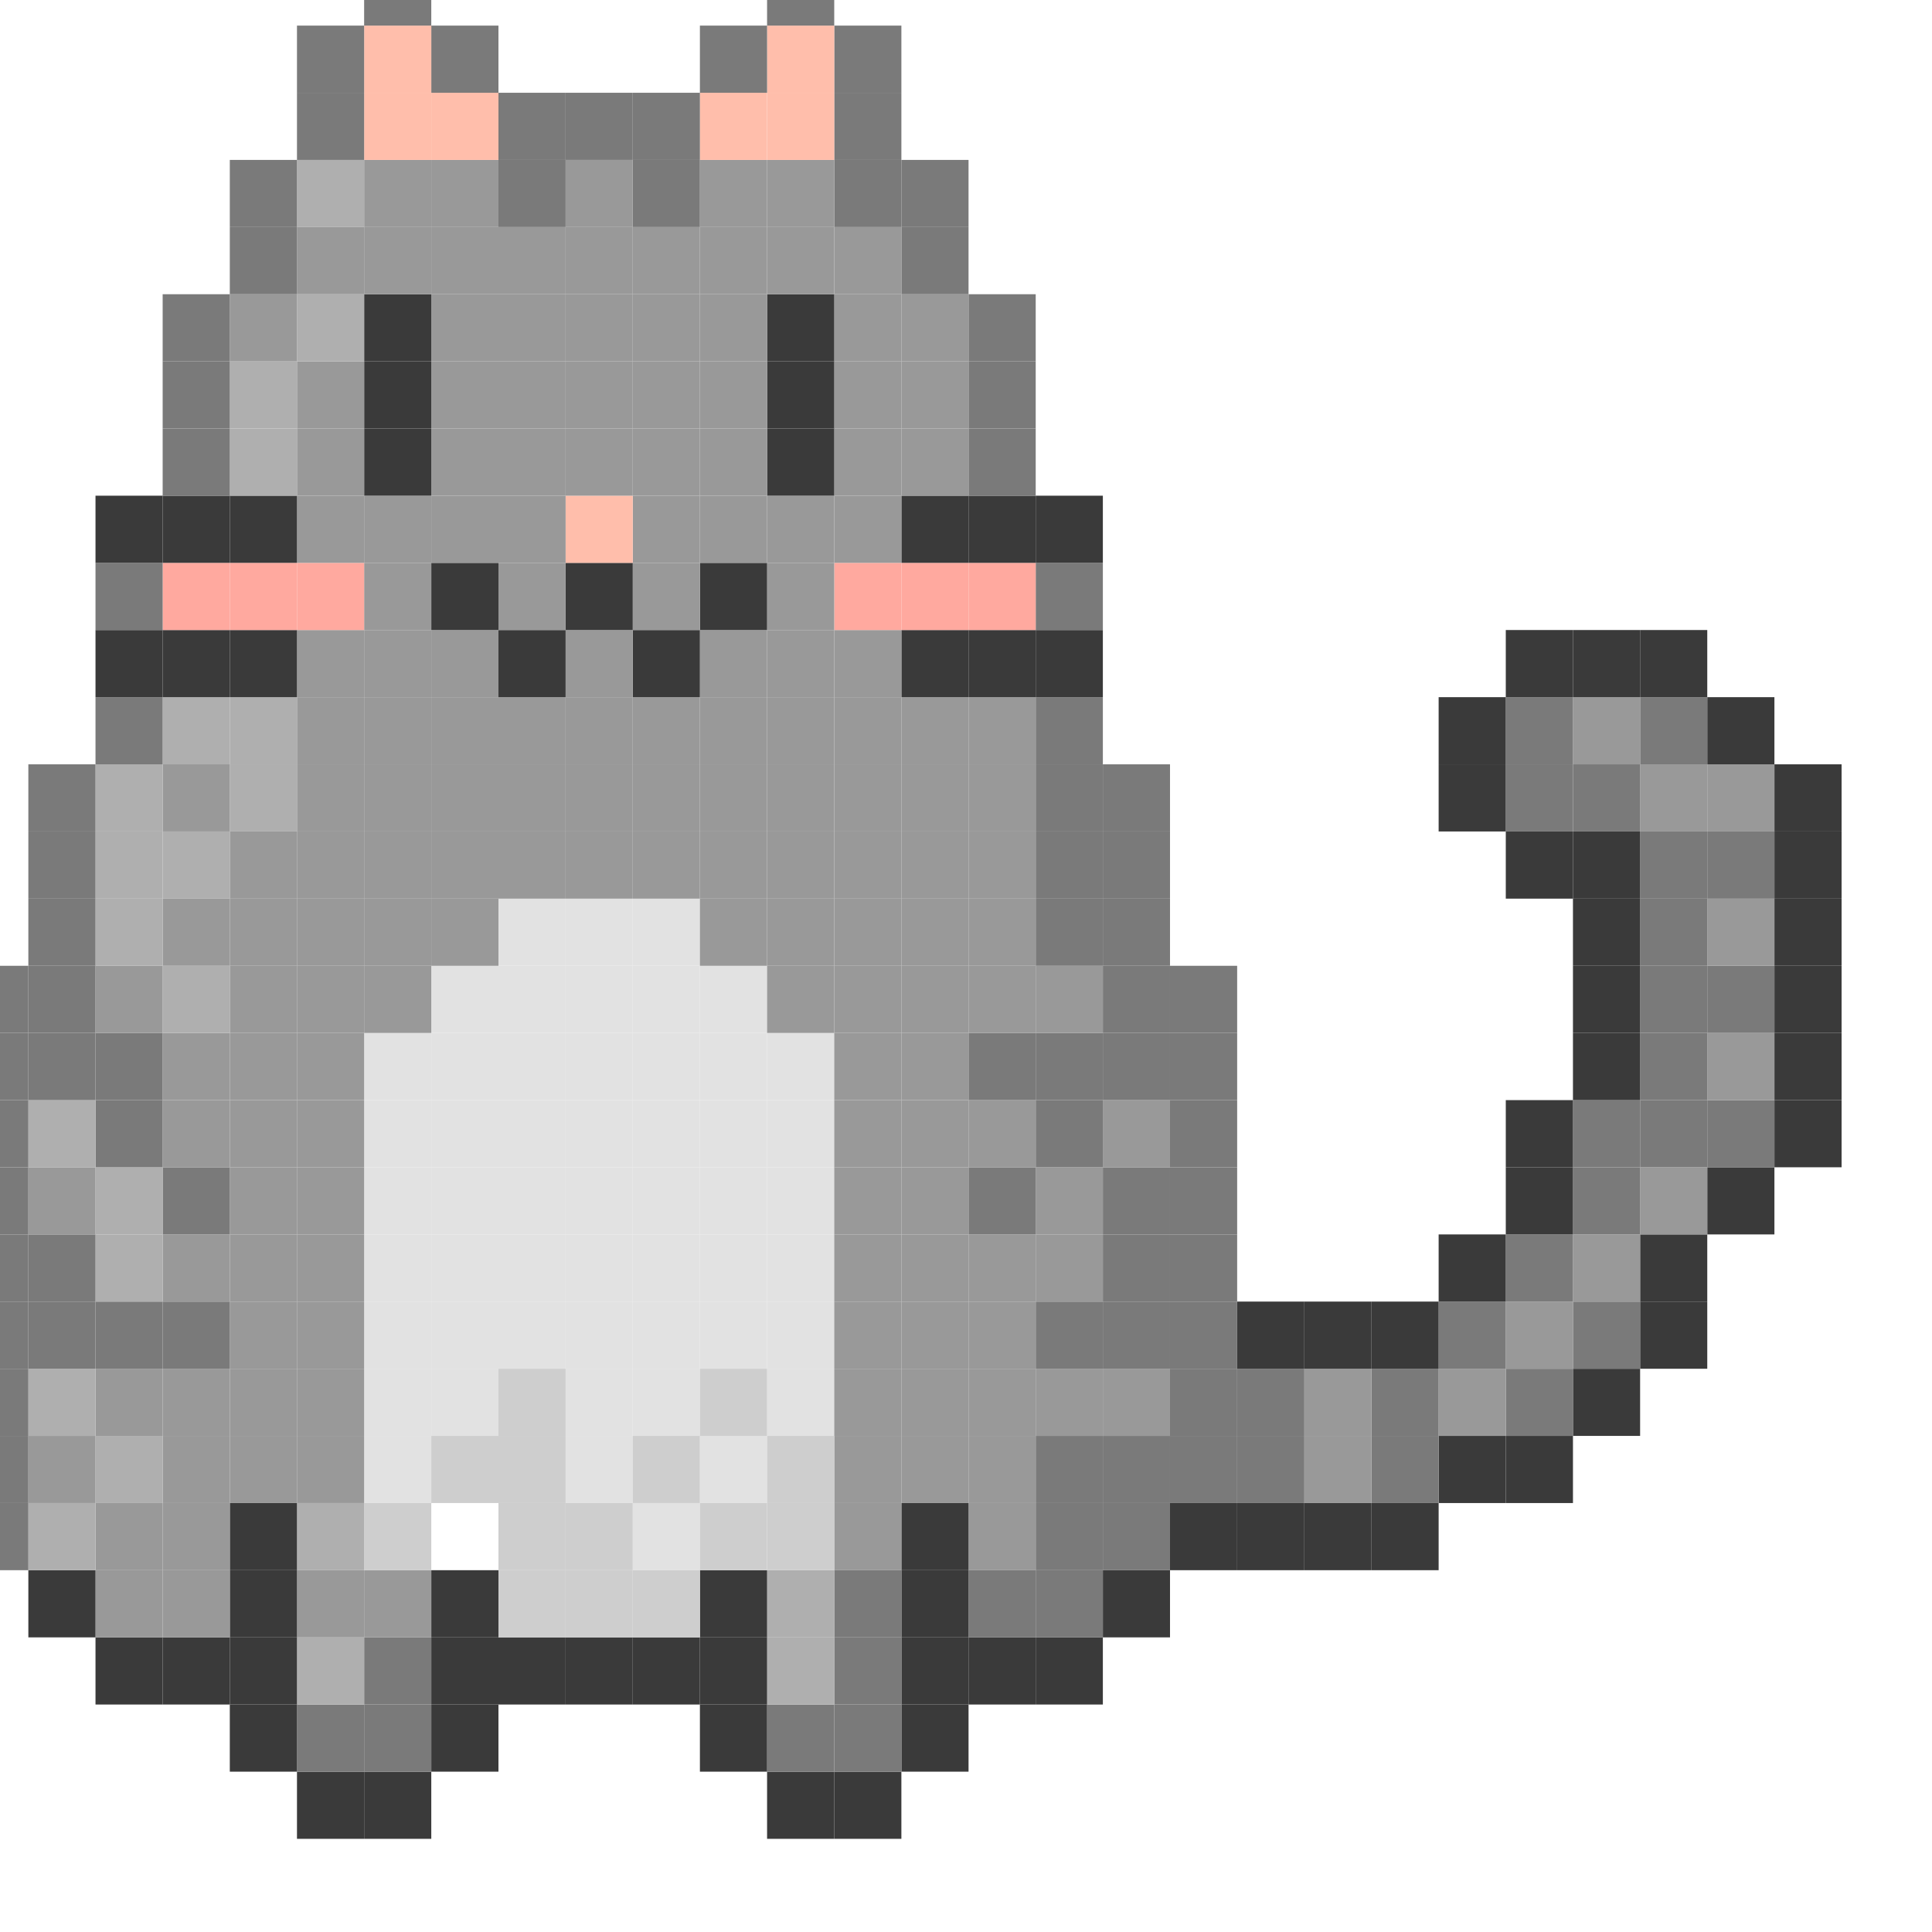 <?xml version="1.0" encoding="UTF-8" standalone="no"?>
<!-- Created with Inkscape (http://www.inkscape.org/) -->

<svg
   xmlns:dc="http://purl.org/dc/elements/1.1/"
   xmlns:cc="http://creativecommons.org/ns#"
   xmlns:rdf="http://www.w3.org/1999/02/22-rdf-syntax-ns#"
   xmlns:svg="http://www.w3.org/2000/svg"
   xmlns="http://www.w3.org/2000/svg"
   xmlns:sodipodi="http://sodipodi.sourceforge.net/DTD/sodipodi-0.dtd"
   xmlns:inkscape="http://www.inkscape.org/namespaces/inkscape"
   width="18"
   height="18"
   viewBox="0 0 4.762 4.763"
   version="1.1"
   id="svg19282"
   inkscape:version="0.92.1 r15371"
   sodipodi:docname="cat-rest.svg">
  <defs
     id="defs19276" />
  <sodipodi:namedview
     id="base"
     pagecolor="#ffffff"
     bordercolor="#666666"
     borderopacity="1.0"
     inkscape:pageopacity="0.0"
     inkscape:pageshadow="2"
     inkscape:zoom="15.839192"
     inkscape:cx="1.8644593"
     inkscape:cy="19.252129"
     inkscape:document-units="mm"
     inkscape:current-layer="layer1"
     showgrid="false"
     units="px"
     inkscape:window-width="1280"
     inkscape:window-height="1001"
     inkscape:window-x="-8"
     inkscape:window-y="-8"
     inkscape:window-maximized="1" />
  <g
     inkscape:label="Layer 1"
     inkscape:groupmode="layer"
     id="layer1"
     transform="translate(0,-292.237)">
    <g
       style="overflow:visible"
       transform="matrix(0.005,0,0,0.005,-3.628,288.368)"
       id="g941">
      <rect
         style="fill:#e2e2e2"
         x="1103.72"
         y="1283.11"
         width="33.11"
         height="33.12"
         id="rect5" />
      <rect
         style="fill:#e2e2e2"
         x="1103.72"
         y="1316.23"
         width="33.11"
         height="33.11"
         id="rect7-7" />
      <rect
         style="fill:#e2e2e2"
         x="1070.6"
         y="1283.11"
         width="33.12"
         height="33.12"
         id="rect9" />
      <rect
         style="fill:#e2e2e2"
         x="1070.6"
         y="1250"
         width="33.12"
         height="33.11"
         id="rect11-3" />
      <rect
         style="fill:#e2e2e2"
         x="938.15"
         y="1316.23"
         width="33.12"
         height="33.11"
         id="rect13-2" />
      <rect
         style="fill:#e2e2e2"
         x="938.15"
         y="1283.11"
         width="33.12"
         height="33.12"
         id="rect15-6" />
      <rect
         style="fill:#e2e2e2"
         x="938.15"
         y="1250"
         width="33.12"
         height="33.11"
         id="rect17-5" />
      <rect
         style="fill:#e2e2e2"
         x="1037.49"
         y="1250"
         width="33.11"
         height="33.11"
         id="rect19-5" />
      <rect
         style="fill:#e2e2e2"
         x="1037.49"
         y="1216.89"
         width="33.11"
         height="33.11"
         id="rect21-0" />
      <rect
         style="fill:#e2e2e2"
         x="1037.49"
         y="1283.11"
         width="33.11"
         height="33.12"
         id="rect23-0" />
      <rect
         style="fill:#e2e2e2"
         x="1004.38"
         y="1250"
         width="33.11"
         height="33.11"
         id="rect25-5" />
      <rect
         style="fill:#e2e2e2"
         x="1004.38"
         y="1216.89"
         width="33.11"
         height="33.11"
         id="rect27-6" />
      <rect
         style="fill:#e2e2e2"
         x="971.27"
         y="1216.89"
         width="33.11"
         height="33.11"
         id="rect29-3" />
      <rect
         style="fill:#e2e2e2"
         x="971.27"
         y="1250"
         width="33.11"
         height="33.11"
         id="rect31-2" />
      <rect
         style="fill:#e2e2e2"
         x="905.04"
         y="1481.79"
         width="33.11"
         height="33.11"
         id="rect33-2" />
      <rect
         style="fill:#e2e2e2"
         x="938.15"
         y="1349.34"
         width="33.12"
         height="33.11"
         id="rect35-7" />
      <rect
         style="fill:#e2e2e2"
         x="905.04"
         y="1382.45"
         width="33.11"
         height="33.11"
         id="rect37-7" />
      <rect
         style="fill:#e2e2e2"
         x="905.04"
         y="1349.34"
         width="33.11"
         height="33.11"
         id="rect39-2" />
      <rect
         style="fill:#e2e2e2"
         x="905.04"
         y="1316.23"
         width="33.11"
         height="33.11"
         id="rect41-4" />
      <rect
         style="fill:#e2e2e2"
         x="905.04"
         y="1448.68"
         width="33.11"
         height="33.11"
         id="rect43-9" />
      <rect
         style="fill:#e2e2e2"
         x="905.04"
         y="1415.56"
         width="33.11"
         height="33.12"
         id="rect45-2" />
      <rect
         style="fill:#e2e2e2"
         x="905.04"
         y="1283.11"
         width="33.11"
         height="33.12"
         id="rect47-9" />
      <rect
         style="fill:#e2e2e2"
         x="938.15"
         y="1382.45"
         width="33.12"
         height="33.11"
         id="rect49-7" />
      <rect
         style="fill:#e2e2e2"
         x="938.15"
         y="1415.56"
         width="33.12"
         height="33.12"
         id="rect51-2" />
      <rect
         style="fill:#e2e2e2"
         x="938.15"
         y="1448.68"
         width="33.12"
         height="33.11"
         id="rect53-1" />
      <rect
         style="fill:#e2e2e2"
         x="971.27"
         y="1415.56"
         width="33.11"
         height="33.12"
         id="rect55-1" />
      <rect
         style="fill:#e2e2e2"
         x="971.27"
         y="1382.45"
         width="33.11"
         height="33.11"
         id="rect57-3" />
      <rect
         style="fill:#e2e2e2"
         x="1070.6"
         y="1415.56"
         width="33.12"
         height="33.12"
         id="rect59-3" />
      <rect
         style="fill:#e2e2e2"
         x="1103.72"
         y="1349.34"
         width="33.11"
         height="33.11"
         id="rect61-9" />
      <rect
         style="fill:#e2e2e2"
         x="1103.72"
         y="1448.68"
         width="33.11"
         height="33.11"
         id="rect63" />
      <rect
         style="fill:#e2e2e2"
         x="1103.72"
         y="1415.56"
         width="33.11"
         height="33.12"
         id="rect65-7" />
      <rect
         style="fill:#e2e2e2"
         x="1103.72"
         y="1382.45"
         width="33.11"
         height="33.11"
         id="rect67-1" />
      <rect
         style="fill:#e2e2e2"
         x="1037.49"
         y="1514.9"
         width="33.11"
         height="33.11"
         id="rect69-2" />
      <rect
         style="fill:#e2e2e2"
         x="1070.6"
         y="1481.79"
         width="33.12"
         height="33.11"
         id="rect71-4" />
      <rect
         style="fill:#e2e2e2"
         x="1070.6"
         y="1316.23"
         width="33.12"
         height="33.11"
         id="rect73-7" />
      <rect
         style="fill:#e2e2e2"
         x="1070.6"
         y="1349.34"
         width="33.12"
         height="33.11"
         id="rect75-4" />
      <rect
         style="fill:#e2e2e2"
         x="1070.6"
         y="1382.45"
         width="33.12"
         height="33.11"
         id="rect77-5" />
      <rect
         style="fill:#e2e2e2"
         x="1037.49"
         y="1448.68"
         width="33.11"
         height="33.11"
         id="rect79-2" />
      <rect
         style="fill:#e2e2e2"
         x="1037.49"
         y="1316.23"
         width="33.11"
         height="33.11"
         id="rect81-7" />
      <rect
         style="fill:#e2e2e2"
         x="1037.49"
         y="1382.45"
         width="33.11"
         height="33.11"
         id="rect83-7" />
      <rect
         style="fill:#e2e2e2"
         x="1037.49"
         y="1349.34"
         width="33.11"
         height="33.11"
         id="rect85-0" />
      <rect
         style="fill:#e2e2e2"
         x="1037.49"
         y="1415.56"
         width="33.11"
         height="33.12"
         id="rect87-4" />
      <rect
         style="fill:#e2e2e2"
         x="1004.38"
         y="1448.68"
         width="33.11"
         height="33.11"
         id="rect89-7" />
      <rect
         style="fill:#e2e2e2"
         x="1004.38"
         y="1415.56"
         width="33.11"
         height="33.12"
         id="rect91-0" />
      <rect
         style="fill:#e2e2e2"
         x="1004.38"
         y="1481.79"
         width="33.11"
         height="33.11"
         id="rect93-6" />
      <rect
         style="fill:#e2e2e2"
         x="1004.38"
         y="1382.45"
         width="33.11"
         height="33.11"
         id="rect95-0" />
      <rect
         style="fill:#e2e2e2"
         x="1004.38"
         y="1283.11"
         width="33.11"
         height="33.12"
         id="rect97-6" />
      <rect
         style="fill:#e2e2e2"
         x="1004.38"
         y="1349.34"
         width="33.11"
         height="33.11"
         id="rect99-4" />
      <rect
         style="fill:#e2e2e2"
         x="1004.38"
         y="1316.23"
         width="33.11"
         height="33.11"
         id="rect101-6" />
      <rect
         style="fill:#e2e2e2"
         x="971.27"
         y="1283.11"
         width="33.11"
         height="33.12"
         id="rect103-8" />
      <rect
         style="fill:#e2e2e2"
         x="971.27"
         y="1349.34"
         width="33.11"
         height="33.11"
         id="rect105-3" />
      <rect
         style="fill:#e2e2e2"
         x="971.27"
         y="1316.23"
         width="33.11"
         height="33.11"
         id="rect107-2" />
      <rect
         style="fill:#3a3a3a"
         x="1600.4"
         y="1316.23"
         width="33.12"
         height="33.11"
         id="rect109-1" />
      <rect
         style="fill:#3a3a3a"
         x="1600.4"
         y="1283.11"
         width="33.12"
         height="33.12"
         id="rect111-1" />
      <rect
         style="fill:#3a3a3a"
         x="1600.4"
         y="1250"
         width="33.12"
         height="33.11"
         id="rect113-2" />
      <rect
         style="fill:#3a3a3a"
         x="1600.4"
         y="1216.89"
         width="33.12"
         height="33.11"
         id="rect115-4" />
      <rect
         style="fill:#3a3a3a"
         x="1600.4"
         y="1183.77"
         width="33.12"
         height="33.12"
         id="rect117-8" />
      <rect
         style="fill:#3a3a3a"
         x="1600.4"
         y="1150.66"
         width="33.12"
         height="33.11"
         id="rect119-8" />
      <rect
         style="fill:#3a3a3a"
         x="1567.29"
         y="1349.34"
         width="33.11"
         height="33.11"
         id="rect121" />
      <rect
         style="fill:#7a7a7a"
         x="1567.29"
         y="1316.23"
         width="33.11"
         height="33.11"
         id="rect123-2" />
      <rect
         style="fill:#999999"
         x="1567.29"
         y="1283.11"
         width="33.11"
         height="33.12"
         id="rect125-7" />
      <rect
         style="fill:#7a7a7a"
         x="1567.29"
         y="1250"
         width="33.11"
         height="33.11"
         id="rect127-5" />
      <rect
         style="fill:#999999"
         x="1567.29"
         y="1216.89"
         width="33.11"
         height="33.11"
         id="rect129-9" />
      <rect
         style="fill:#7a7a7a"
         x="1567.29"
         y="1183.77"
         width="33.11"
         height="33.12"
         id="rect131-7" />
      <rect
         style="fill:#999999"
         x="1567.29"
         y="1150.66"
         width="33.11"
         height="33.11"
         id="rect133-8" />
      <rect
         style="fill:#3a3a3a"
         x="1567.29"
         y="1117.55"
         width="33.11"
         height="33.11"
         id="rect135-0" />
      <rect
         style="fill:#3a3a3a"
         x="1534.18"
         y="1415.56"
         width="33.11"
         height="33.12"
         id="rect137-7" />
      <rect
         style="fill:#3a3a3a"
         x="1534.18"
         y="1382.45"
         width="33.11"
         height="33.11"
         id="rect139-9" />
      <rect
         style="fill:#999999"
         x="1534.18"
         y="1349.34"
         width="33.11"
         height="33.11"
         id="rect141-2" />
      <rect
         style="fill:#7a7a7a"
         x="1534.18"
         y="1316.23"
         width="33.11"
         height="33.11"
         id="rect143-8" />
      <rect
         style="fill:#7a7a7a"
         x="1534.18"
         y="1283.11"
         width="33.11"
         height="33.12"
         id="rect145-8" />
      <rect
         style="fill:#7a7a7a"
         x="1534.18"
         y="1250"
         width="33.11"
         height="33.11"
         id="rect147-4" />
      <rect
         style="fill:#7a7a7a"
         x="1534.18"
         y="1216.89"
         width="33.11"
         height="33.11"
         id="rect149-2" />
      <rect
         style="fill:#7a7a7a"
         x="1534.18"
         y="1183.77"
         width="33.11"
         height="33.12"
         id="rect151-4" />
      <rect
         style="fill:#999999"
         x="1534.18"
         y="1150.66"
         width="33.11"
         height="33.11"
         id="rect153-4" />
      <rect
         style="fill:#7a7a7a"
         x="1534.18"
         y="1117.55"
         width="33.11"
         height="33.11"
         id="rect155-0" />
      <rect
         style="fill:#3a3a3a"
         x="1534.18"
         y="1084.44"
         width="33.11"
         height="33.11"
         id="rect157-2" />
      <rect
         style="fill:#3a3a3a"
         x="1501.07"
         y="1448.68"
         width="33.11"
         height="33.11"
         id="rect159-0" />
      <rect
         style="fill:#7a7a7a"
         x="1501.07"
         y="1415.56"
         width="33.11"
         height="33.12"
         id="rect161" />
      <rect
         style="fill:#999999"
         x="1501.07"
         y="1382.45"
         width="33.11"
         height="33.11"
         id="rect163" />
      <rect
         style="fill:#7a7a7a"
         x="1501.07"
         y="1349.34"
         width="33.11"
         height="33.11"
         id="rect165-6" />
      <rect
         style="fill:#7a7a7a"
         x="1501.07"
         y="1316.23"
         width="33.11"
         height="33.11"
         id="rect167-1" />
      <rect
         style="fill:#3a3a3a"
         x="1501.07"
         y="1283.11"
         width="33.11"
         height="33.12"
         id="rect169-9" />
      <rect
         style="fill:#3a3a3a"
         x="1501.07"
         y="1250"
         width="33.11"
         height="33.11"
         id="rect171-7" />
      <rect
         style="fill:#3a3a3a"
         x="1501.07"
         y="1216.89"
         width="33.11"
         height="33.11"
         id="rect173-6" />
      <rect
         style="fill:#3a3a3a"
         x="1501.07"
         y="1183.77"
         width="33.11"
         height="33.12"
         id="rect175-4" />
      <rect
         style="fill:#7a7a7a"
         x="1501.07"
         y="1150.66"
         width="33.11"
         height="33.11"
         id="rect177-8" />
      <rect
         style="fill:#999999"
         x="1501.07"
         y="1117.55"
         width="33.11"
         height="33.11"
         id="rect179-3" />
      <rect
         style="fill:#3a3a3a"
         x="1501.07"
         y="1084.44"
         width="33.11"
         height="33.11"
         id="rect181-3" />
      <rect
         style="fill:#3a3a3a"
         x="1467.95"
         y="1481.79"
         width="33.12"
         height="33.11"
         id="rect183-6" />
      <rect
         style="fill:#7a7a7a"
         x="1467.95"
         y="1448.68"
         width="33.12"
         height="33.11"
         id="rect185-8" />
      <rect
         style="fill:#999999"
         x="1467.95"
         y="1415.56"
         width="33.12"
         height="33.12"
         id="rect187-8" />
      <rect
         style="fill:#7a7a7a"
         x="1467.95"
         y="1382.45"
         width="33.12"
         height="33.11"
         id="rect189-9" />
      <rect
         style="fill:#3a3a3a"
         x="1467.95"
         y="1349.34"
         width="33.12"
         height="33.11"
         id="rect191-7" />
      <rect
         style="fill:#3a3a3a"
         x="1467.95"
         y="1316.23"
         width="33.12"
         height="33.11"
         id="rect193-2" />
      <rect
         style="fill:#3a3a3a"
         x="1467.95"
         y="1183.77"
         width="33.12"
         height="33.12"
         id="rect195-7" />
      <rect
         style="fill:#7a7a7a"
         x="1467.95"
         y="1150.66"
         width="33.12"
         height="33.11"
         id="rect197-4" />
      <rect
         style="fill:#7a7a7a"
         x="1467.95"
         y="1117.55"
         width="33.12"
         height="33.11"
         id="rect199-7" />
      <rect
         style="fill:#3a3a3a"
         x="1467.95"
         y="1084.44"
         width="33.12"
         height="33.11"
         id="rect201-6" />
      <rect
         style="fill:#3a3a3a"
         x="1434.84"
         y="1481.79"
         width="33.11"
         height="33.11"
         id="rect203-9" />
      <rect
         style="fill:#999999"
         x="1434.84"
         y="1448.68"
         width="33.11"
         height="33.11"
         id="rect205-8" />
      <rect
         style="fill:#7a7a7a"
         x="1434.84"
         y="1415.56"
         width="33.11"
         height="33.12"
         id="rect207-5" />
      <rect
         style="fill:#3a3a3a"
         x="1434.84"
         y="1382.45"
         width="33.11"
         height="33.11"
         id="rect209-5" />
      <rect
         style="fill:#3a3a3a"
         x="1434.84"
         y="1150.66"
         width="33.11"
         height="33.11"
         id="rect211-1" />
      <rect
         style="fill:#3a3a3a"
         x="1434.84"
         y="1117.55"
         width="33.11"
         height="33.11"
         id="rect213-6" />
      <rect
         style="fill:#3a3a3a"
         x="1401.73"
         y="1514.9"
         width="33.11"
         height="33.11"
         id="rect215-3" />
      <rect
         style="fill:#7a7a7a"
         x="1401.73"
         y="1481.79"
         width="33.11"
         height="33.11"
         id="rect217" />
      <rect
         style="fill:#7a7a7a"
         x="1401.73"
         y="1448.68"
         width="33.11"
         height="33.11"
         id="rect219-1" />
      <rect
         style="fill:#3a3a3a"
         x="1401.73"
         y="1415.56"
         width="33.11"
         height="33.12"
         id="rect221-0" />
      <rect
         style="fill:#3a3a3a"
         x="1368.62"
         y="1514.9"
         width="33.11"
         height="33.11"
         id="rect223-9" />
      <rect
         style="fill:#999999"
         x="1368.62"
         y="1481.79"
         width="33.11"
         height="33.11"
         id="rect225-3" />
      <rect
         style="fill:#999999"
         x="1368.62"
         y="1448.68"
         width="33.11"
         height="33.11"
         id="rect227-5" />
      <rect
         style="fill:#3a3a3a"
         x="1368.62"
         y="1415.56"
         width="33.11"
         height="33.12"
         id="rect229-3" />
      <rect
         style="fill:#3a3a3a"
         x="1335.5"
         y="1514.9"
         width="33.12"
         height="33.11"
         id="rect231-4" />
      <rect
         style="fill:#7a7a7a"
         x="1335.5"
         y="1481.79"
         width="33.12"
         height="33.11"
         id="rect233-9" />
      <rect
         style="fill:#7a7a7a"
         x="1335.5"
         y="1448.68"
         width="33.12"
         height="33.11"
         id="rect235-1" />
      <rect
         style="fill:#3a3a3a"
         x="1335.5"
         y="1415.56"
         width="33.12"
         height="33.12"
         id="rect237-8" />
      <rect
         style="fill:#3a3a3a"
         x="1302.39"
         y="1514.9"
         width="33.11"
         height="33.11"
         id="rect239-1" />
      <rect
         style="fill:#7a7a7a"
         x="1302.39"
         y="1481.79"
         width="33.11"
         height="33.11"
         id="rect241-1" />
      <rect
         style="fill:#7a7a7a"
         x="1302.39"
         y="1448.68"
         width="33.11"
         height="33.11"
         id="rect243-4" />
      <rect
         style="fill:#7a7a7a"
         x="1302.39"
         y="1415.56"
         width="33.11"
         height="33.12"
         id="rect245-5" />
      <rect
         style="fill:#7a7a7a"
         x="1302.39"
         y="1382.45"
         width="33.11"
         height="33.11"
         id="rect247-2" />
      <rect
         style="fill:#7a7a7a"
         x="1302.39"
         y="1349.34"
         width="33.11"
         height="33.11"
         id="rect249-5" />
      <rect
         style="fill:#7a7a7a"
         x="1302.39"
         y="1316.23"
         width="33.11"
         height="33.11"
         id="rect251-7" />
      <rect
         style="fill:#7a7a7a"
         x="1302.39"
         y="1283.11"
         width="33.11"
         height="33.12"
         id="rect253-2" />
      <rect
         style="fill:#7a7a7a"
         x="1302.39"
         y="1250"
         width="33.11"
         height="33.11"
         id="rect255-0" />
      <rect
         style="fill:#3a3a3a"
         x="1269.28"
         y="1548.01"
         width="33.11"
         height="33.12"
         id="rect257-2" />
      <rect
         style="fill:#7a7a7a"
         x="1269.28"
         y="1514.9"
         width="33.11"
         height="33.11"
         id="rect259-7" />
      <rect
         style="fill:#7a7a7a"
         x="1269.28"
         y="1481.79"
         width="33.11"
         height="33.11"
         id="rect261-2" />
      <rect
         style="fill:#999999"
         x="1269.28"
         y="1448.68"
         width="33.11"
         height="33.11"
         id="rect263-3" />
      <rect
         style="fill:#7a7a7a"
         x="1269.28"
         y="1415.56"
         width="33.11"
         height="33.12"
         id="rect265-8" />
      <rect
         style="fill:#7a7a7a"
         x="1269.28"
         y="1382.45"
         width="33.11"
         height="33.11"
         id="rect267-0" />
      <rect
         style="fill:#7a7a7a"
         x="1269.28"
         y="1349.34"
         width="33.11"
         height="33.11"
         id="rect269-5" />
      <rect
         style="fill:#999999"
         x="1269.28"
         y="1316.23"
         width="33.11"
         height="33.11"
         id="rect271-3" />
      <rect
         style="fill:#7a7a7a"
         x="1269.28"
         y="1283.11"
         width="33.11"
         height="33.12"
         id="rect273-3" />
      <rect
         style="fill:#7a7a7a"
         x="1269.28"
         y="1250"
         width="33.11"
         height="33.11"
         id="rect275" />
      <rect
         style="fill:#7a7a7a"
         x="1269.28"
         y="1216.89"
         width="33.11"
         height="33.11"
         id="rect277-9" />
      <rect
         style="fill:#7a7a7a"
         x="1269.28"
         y="1183.77"
         width="33.11"
         height="33.12"
         id="rect279-1" />
      <rect
         style="fill:#7a7a7a"
         x="1269.28"
         y="1150.66"
         width="33.11"
         height="33.11"
         id="rect281-9" />
      <rect
         style="fill:#3a3a3a"
         x="1236.17"
         y="1581.13"
         width="33.11"
         height="33.11"
         id="rect283-4" />
      <rect
         style="fill:#7a7a7a"
         x="1236.17"
         y="1548.01"
         width="33.11"
         height="33.12"
         id="rect285-5" />
      <rect
         style="fill:#7a7a7a"
         x="1236.17"
         y="1514.9"
         width="33.11"
         height="33.11"
         id="rect287-1" />
      <rect
         style="fill:#7a7a7a"
         x="1236.17"
         y="1481.79"
         width="33.11"
         height="33.11"
         id="rect289-6" />
      <rect
         style="fill:#999999"
         x="1236.17"
         y="1448.68"
         width="33.11"
         height="33.11"
         id="rect291-7" />
      <rect
         style="fill:#7a7a7a"
         x="1236.17"
         y="1415.56"
         width="33.11"
         height="33.12"
         id="rect293-8" />
      <rect
         style="fill:#999999"
         x="1236.17"
         y="1382.45"
         width="33.11"
         height="33.11"
         id="rect295-4" />
      <rect
         style="fill:#999999"
         x="1236.17"
         y="1349.34"
         width="33.11"
         height="33.11"
         id="rect297-1" />
      <rect
         style="fill:#7a7a7a"
         x="1236.17"
         y="1316.23"
         width="33.11"
         height="33.11"
         id="rect299-6" />
      <rect
         style="fill:#7a7a7a"
         x="1236.17"
         y="1283.11"
         width="33.11"
         height="33.12"
         id="rect301-0" />
      <rect
         style="fill:#999999"
         x="1236.17"
         y="1250"
         width="33.11"
         height="33.11"
         id="rect303-2" />
      <rect
         style="fill:#7a7a7a"
         x="1236.17"
         y="1216.89"
         width="33.11"
         height="33.11"
         id="rect305-2" />
      <rect
         style="fill:#7a7a7a"
         x="1236.17"
         y="1183.77"
         width="33.11"
         height="33.12"
         id="rect307-8" />
      <rect
         style="fill:#7a7a7a"
         x="1236.17"
         y="1150.66"
         width="33.11"
         height="33.11"
         id="rect309-6" />
      <rect
         style="fill:#7a7a7a"
         x="1236.17"
         y="1117.55"
         width="33.11"
         height="33.11"
         id="rect311-3" />
      <rect
         style="fill:#3a3a3a"
         x="1236.17"
         y="1084.44"
         width="33.11"
         height="33.11"
         id="rect313-9" />
      <rect
         style="fill:#7a7a7a"
         x="1236.17"
         y="1051.32"
         width="33.11"
         height="33.12"
         id="rect315" />
      <rect
         style="fill:#3a3a3a"
         x="1236.17"
         y="1018.21"
         width="33.11"
         height="33.11"
         id="rect317" />
      <rect
         style="fill:#3a3a3a"
         x="1203.05"
         y="1581.13"
         width="33.12"
         height="33.11"
         id="rect319-9" />
      <rect
         style="fill:#7a7a7a"
         x="1203.05"
         y="1548.01"
         width="33.12"
         height="33.12"
         id="rect321-3" />
      <rect
         style="fill:#999999"
         x="1203.05"
         y="1514.9"
         width="33.12"
         height="33.11"
         id="rect323-3" />
      <rect
         style="fill:#999999"
         x="1203.05"
         y="1481.79"
         width="33.12"
         height="33.11"
         id="rect325-0" />
      <rect
         style="fill:#999999"
         x="1203.05"
         y="1448.68"
         width="33.12"
         height="33.11"
         id="rect327-3" />
      <rect
         style="fill:#999999"
         x="1203.05"
         y="1415.56"
         width="33.12"
         height="33.12"
         id="rect329-2" />
      <rect
         style="fill:#999999"
         x="1203.05"
         y="1382.45"
         width="33.12"
         height="33.11"
         id="rect331-2" />
      <rect
         style="fill:#7a7a7a"
         x="1203.05"
         y="1349.34"
         width="33.12"
         height="33.11"
         id="rect333-1" />
      <rect
         style="fill:#999999"
         x="1203.05"
         y="1316.23"
         width="33.12"
         height="33.11"
         id="rect335-7" />
      <rect
         style="fill:#7a7a7a"
         x="1203.05"
         y="1283.11"
         width="33.12"
         height="33.12"
         id="rect337-3" />
      <rect
         style="fill:#999999"
         x="1203.05"
         y="1250"
         width="33.12"
         height="33.11"
         id="rect339-7" />
      <rect
         style="fill:#999999"
         x="1203.05"
         y="1216.89"
         width="33.12"
         height="33.11"
         id="rect341-3" />
      <rect
         style="fill:#999999"
         x="1203.05"
         y="1183.77"
         width="33.12"
         height="33.12"
         id="rect343-0" />
      <rect
         style="fill:#999999"
         x="1203.05"
         y="1150.66"
         width="33.12"
         height="33.11"
         id="rect345-8" />
      <rect
         style="fill:#999999"
         x="1203.05"
         y="1117.55"
         width="33.12"
         height="33.11"
         id="rect347-4" />
      <rect
         style="fill:#3a3a3a"
         x="1203.05"
         y="1084.44"
         width="33.12"
         height="33.11"
         id="rect349-2" />
      <rect
         style="fill:#ffa99f"
         x="1203.05"
         y="1051.32"
         width="33.12"
         height="33.12"
         id="rect351-2" />
      <rect
         style="fill:#3a3a3a"
         x="1203.05"
         y="1018.21"
         width="33.12"
         height="33.11"
         id="rect353-3" />
      <rect
         style="fill:#7a7a7a"
         x="1203.05"
         y="985.1"
         width="33.12"
         height="33.11"
         id="rect355-2" />
      <rect
         style="fill:#7a7a7a"
         x="1203.05"
         y="951.99"
         width="33.12"
         height="33.11"
         id="rect357-9" />
      <rect
         style="fill:#7a7a7a"
         x="1203.05"
         y="918.87"
         width="33.12"
         height="33.12"
         id="rect359-6" />
      <rect
         style="fill:#3a3a3a"
         x="1169.94"
         y="1614.24"
         width="33.11"
         height="33.11"
         id="rect361-5" />
      <rect
         style="fill:#3a3a3a"
         x="1169.94"
         y="1581.13"
         width="33.11"
         height="33.11"
         id="rect363-4" />
      <rect
         style="fill:#3a3a3a"
         x="1169.94"
         y="1548.01"
         width="33.11"
         height="33.12"
         id="rect365-3" />
      <rect
         style="fill:#3a3a3a"
         x="1169.94"
         y="1514.9"
         width="33.11"
         height="33.11"
         id="rect367-6" />
      <rect
         style="fill:#999999"
         x="1169.94"
         y="1481.79"
         width="33.11"
         height="33.11"
         id="rect369-4" />
      <rect
         style="fill:#999999"
         x="1169.94"
         y="1448.68"
         width="33.11"
         height="33.11"
         id="rect371" />
      <rect
         style="fill:#999999"
         x="1169.94"
         y="1415.56"
         width="33.11"
         height="33.12"
         id="rect373-7" />
      <rect
         style="fill:#999999"
         x="1169.94"
         y="1382.45"
         width="33.11"
         height="33.11"
         id="rect375-5" />
      <rect
         style="fill:#999999"
         x="1169.94"
         y="1349.34"
         width="33.11"
         height="33.11"
         id="rect377-4" />
      <rect
         style="fill:#999999"
         x="1169.94"
         y="1316.23"
         width="33.11"
         height="33.11"
         id="rect379-9" />
      <rect
         style="fill:#999999"
         x="1169.94"
         y="1283.11"
         width="33.11"
         height="33.12"
         id="rect381-2" />
      <rect
         style="fill:#999999"
         x="1169.94"
         y="1250"
         width="33.11"
         height="33.11"
         id="rect383-0" />
      <rect
         style="fill:#999999"
         x="1169.94"
         y="1216.89"
         width="33.11"
         height="33.11"
         id="rect385-7" />
      <rect
         style="fill:#999999"
         x="1169.94"
         y="1183.77"
         width="33.11"
         height="33.12"
         id="rect387-4" />
      <rect
         style="fill:#999999"
         x="1169.94"
         y="1150.66"
         width="33.11"
         height="33.11"
         id="rect389-4" />
      <rect
         style="fill:#999999"
         x="1169.94"
         y="1117.55"
         width="33.11"
         height="33.11"
         id="rect391-0" />
      <rect
         style="fill:#3a3a3a"
         x="1169.94"
         y="1084.44"
         width="33.11"
         height="33.11"
         id="rect393-0" />
      <rect
         style="fill:#ffa99f"
         x="1169.94"
         y="1051.32"
         width="33.11"
         height="33.12"
         id="rect395-3" />
      <rect
         style="fill:#3a3a3a"
         x="1169.94"
         y="1018.21"
         width="33.11"
         height="33.11"
         id="rect397-4" />
      <rect
         style="fill:#999999"
         x="1169.94"
         y="985.1"
         width="33.11"
         height="33.11"
         id="rect399-1" />
      <rect
         style="fill:#999999"
         x="1169.94"
         y="951.99"
         width="33.11"
         height="33.11"
         id="rect401-8" />
      <rect
         style="fill:#999999"
         x="1169.94"
         y="918.87"
         width="33.11"
         height="33.12"
         id="rect403-4" />
      <rect
         style="fill:#7a7a7a"
         x="1169.94"
         y="885.76"
         width="33.11"
         height="33.11"
         id="rect405-0" />
      <rect
         style="fill:#7a7a7a"
         x="1169.94"
         y="852.65"
         width="33.11"
         height="33.11"
         id="rect407-9" />
      <rect
         style="fill:#3a3a3a"
         x="1136.83"
         y="1647.35"
         width="33.11"
         height="33.11"
         id="rect409-4" />
      <rect
         style="fill:#7a7a7a"
         x="1136.83"
         y="1614.24"
         width="33.11"
         height="33.11"
         id="rect411-1" />
      <rect
         style="fill:#7a7a7a"
         x="1136.83"
         y="1581.13"
         width="33.11"
         height="33.11"
         id="rect413-5" />
      <rect
         style="fill:#7a7a7a"
         x="1136.83"
         y="1548.01"
         width="33.11"
         height="33.12"
         id="rect415-1" />
      <rect
         style="fill:#999999"
         x="1136.83"
         y="1514.9"
         width="33.11"
         height="33.11"
         id="rect417-1" />
      <rect
         style="fill:#999999"
         x="1136.83"
         y="1481.79"
         width="33.11"
         height="33.11"
         id="rect419-1" />
      <rect
         style="fill:#999999"
         x="1136.83"
         y="1448.68"
         width="33.11"
         height="33.11"
         id="rect421-8" />
      <rect
         style="fill:#999999"
         x="1136.83"
         y="1415.56"
         width="33.11"
         height="33.12"
         id="rect423-2" />
      <rect
         style="fill:#999999"
         x="1136.83"
         y="1382.45"
         width="33.11"
         height="33.11"
         id="rect425-7" />
      <rect
         style="fill:#999999"
         x="1136.83"
         y="1349.34"
         width="33.11"
         height="33.11"
         id="rect427-4" />
      <rect
         style="fill:#999999"
         x="1136.83"
         y="1316.23"
         width="33.11"
         height="33.11"
         id="rect429" />
      <rect
         style="fill:#999999"
         x="1136.83"
         y="1283.11"
         width="33.11"
         height="33.12"
         id="rect431-9" />
      <rect
         style="fill:#999999"
         x="1136.83"
         y="1250"
         width="33.11"
         height="33.11"
         id="rect433-6" />
      <rect
         style="fill:#999999"
         x="1136.83"
         y="1216.89"
         width="33.11"
         height="33.11"
         id="rect435-8" />
      <rect
         style="fill:#999999"
         x="1136.83"
         y="1183.77"
         width="33.11"
         height="33.12"
         id="rect437-8" />
      <rect
         style="fill:#999999"
         x="1136.83"
         y="1150.66"
         width="33.11"
         height="33.11"
         id="rect439-4" />
      <rect
         style="fill:#999999"
         x="1136.83"
         y="1117.55"
         width="33.11"
         height="33.11"
         id="rect441-3" />
      <rect
         style="fill:#999999"
         x="1136.83"
         y="1084.44"
         width="33.11"
         height="33.11"
         id="rect443-8" />
      <rect
         style="fill:#ffa99f"
         x="1136.83"
         y="1051.32"
         width="33.11"
         height="33.12"
         id="rect445-3" />
      <rect
         style="fill:#999999"
         x="1136.83"
         y="1018.21"
         width="33.11"
         height="33.11"
         id="rect447-9" />
      <rect
         style="fill:#999999"
         x="1136.83"
         y="985.1"
         width="33.11"
         height="33.11"
         id="rect449-1" />
      <rect
         style="fill:#999999"
         x="1136.83"
         y="951.99"
         width="33.11"
         height="33.11"
         id="rect451-3" />
      <rect
         style="fill:#999999"
         x="1136.83"
         y="918.87"
         width="33.11"
         height="33.12"
         id="rect453-9" />
      <rect
         style="fill:#999999"
         x="1136.83"
         y="885.76"
         width="33.11"
         height="33.11"
         id="rect455-6" />
      <rect
         style="fill:#7a7a7a"
         x="1136.83"
         y="852.65"
         width="33.11"
         height="33.11"
         id="rect457-2" />
      <rect
         style="fill:#7a7a7a"
         x="1136.83"
         y="819.54"
         width="33.11"
         height="33.11"
         id="rect459-1" />
      <rect
         style="fill:#7a7a7a"
         x="1136.83"
         y="786.42"
         width="33.11"
         height="33.12"
         id="rect461-6" />
      <rect
         style="fill:#3a3a3a"
         x="1103.72"
         y="1647.35"
         width="33.11"
         height="33.11"
         id="rect463-5" />
      <rect
         style="fill:#7a7a7a"
         x="1103.72"
         y="1614.24"
         width="33.11"
         height="33.11"
         id="rect465-1" />
      <rect
         style="fill:#afafaf"
         x="1103.72"
         y="1581.13"
         width="33.11"
         height="33.11"
         id="rect467-2" />
      <rect
         style="fill:#afafaf"
         x="1103.72"
         y="1548.01"
         width="33.11"
         height="33.12"
         id="rect469" />
      <rect
         style="fill:#cecece"
         x="1103.72"
         y="1514.9"
         width="33.11"
         height="33.11"
         id="rect471" />
      <rect
         style="fill:#cecece"
         x="1103.72"
         y="1481.79"
         width="33.11"
         height="33.11"
         id="rect473-4" />
      <rect
         style="fill:#999999"
         x="1103.72"
         y="1250"
         width="33.11"
         height="33.11"
         id="rect475-2" />
      <rect
         style="fill:#999999"
         x="1103.72"
         y="1216.89"
         width="33.11"
         height="33.11"
         id="rect477-6" />
      <rect
         style="fill:#999999"
         x="1103.72"
         y="1183.77"
         width="33.11"
         height="33.12"
         id="rect479-9" />
      <rect
         style="fill:#999999"
         x="1103.72"
         y="1150.66"
         width="33.11"
         height="33.11"
         id="rect481-1" />
      <rect
         style="fill:#999999"
         x="1103.72"
         y="1117.55"
         width="33.11"
         height="33.11"
         id="rect483-7" />
      <rect
         style="fill:#999999"
         x="1103.72"
         y="1084.44"
         width="33.11"
         height="33.11"
         id="rect485-7" />
      <rect
         style="fill:#999999"
         x="1103.72"
         y="1051.32"
         width="33.11"
         height="33.12"
         id="rect487-1" />
      <rect
         style="fill:#999999"
         x="1103.72"
         y="1018.21"
         width="33.11"
         height="33.11"
         id="rect489-6" />
      <rect
         style="fill:#3a3a3a"
         x="1103.72"
         y="985.1"
         width="33.11"
         height="33.11"
         id="rect491-4" />
      <rect
         style="fill:#3a3a3a"
         x="1103.72"
         y="951.99"
         width="33.11"
         height="33.11"
         id="rect493-9" />
      <rect
         style="fill:#3a3a3a"
         x="1103.72"
         y="918.87"
         width="33.11"
         height="33.12"
         id="rect495-8" />
      <rect
         style="fill:#999999"
         x="1103.72"
         y="885.76"
         width="33.11"
         height="33.11"
         id="rect497-0" />
      <rect
         style="fill:#999999"
         x="1103.72"
         y="852.65"
         width="33.11"
         height="33.11"
         id="rect499-0" />
      <rect
         style="fill:#ffbeab"
         x="1103.72"
         y="819.54"
         width="33.11"
         height="33.11"
         id="rect501-2" />
      <rect
         style="fill:#ffbeab"
         x="1103.72"
         y="786.42"
         width="33.11"
         height="33.12"
         id="rect503-0" />
      <rect
         style="fill:#7a7a7a"
         x="1103.72"
         y="753.31"
         width="33.11"
         height="33.11"
         id="rect505-1" />
      <rect
         style="fill:#3a3a3a"
         x="1070.6"
         y="1614.24"
         width="33.12"
         height="33.11"
         id="rect507-7" />
      <rect
         style="fill:#3a3a3a"
         x="1070.6"
         y="1581.13"
         width="33.12"
         height="33.11"
         id="rect509-9" />
      <rect
         style="fill:#3a3a3a"
         x="1070.6"
         y="1548.01"
         width="33.12"
         height="33.12"
         id="rect511-9" />
      <rect
         style="fill:#cecece"
         x="1070.6"
         y="1514.9"
         width="33.12"
         height="33.11"
         id="rect513-6" />
      <rect
         style="fill:#cecece"
         x="1070.6"
         y="1448.68"
         width="33.12"
         height="33.11"
         id="rect515-6" />
      <rect
         style="fill:#999999"
         x="1070.6"
         y="1216.89"
         width="33.12"
         height="33.11"
         id="rect517-9" />
      <rect
         style="fill:#999999"
         x="1070.6"
         y="1183.77"
         width="33.12"
         height="33.12"
         id="rect519-4" />
      <rect
         style="fill:#999999"
         x="1070.6"
         y="1150.66"
         width="33.12"
         height="33.11"
         id="rect521-1" />
      <rect
         style="fill:#999999"
         x="1070.6"
         y="1117.55"
         width="33.12"
         height="33.11"
         id="rect523-8" />
      <rect
         style="fill:#999999"
         x="1070.6"
         y="1084.44"
         width="33.12"
         height="33.11"
         id="rect525" />
      <rect
         style="fill:#3a3a3a"
         x="1070.6"
         y="1051.32"
         width="33.12"
         height="33.12"
         id="rect527-9" />
      <rect
         style="fill:#999999"
         x="1070.6"
         y="1018.21"
         width="33.12"
         height="33.11"
         id="rect529-7" />
      <rect
         style="fill:#999999"
         x="1070.6"
         y="985.1"
         width="33.12"
         height="33.11"
         id="rect531-4" />
      <rect
         style="fill:#999999"
         x="1070.6"
         y="951.99"
         width="33.12"
         height="33.11"
         id="rect533-4" />
      <rect
         style="fill:#999999"
         x="1070.6"
         y="918.87"
         width="33.12"
         height="33.12"
         id="rect535-4" />
      <rect
         style="fill:#999999"
         x="1070.6"
         y="885.76"
         width="33.12"
         height="33.11"
         id="rect537-7" />
      <rect
         style="fill:#999999"
         x="1070.6"
         y="852.65"
         width="33.12"
         height="33.11"
         id="rect539-2" />
      <rect
         style="fill:#ffbeab"
         x="1070.6"
         y="819.54"
         width="33.12"
         height="33.11"
         id="rect541-5" />
      <rect
         style="fill:#7a7a7a"
         x="1070.6"
         y="786.42"
         width="33.12"
         height="33.12"
         id="rect543-2" />
      <rect
         style="fill:#3a3a3a"
         x="1037.49"
         y="1581.13"
         width="33.11"
         height="33.11"
         id="rect545-5" />
      <rect
         style="fill:#cecece"
         x="1037.49"
         y="1548.01"
         width="33.11"
         height="33.12"
         id="rect547-3" />
      <rect
         style="fill:#cecece"
         x="1037.49"
         y="1481.79"
         width="33.11"
         height="33.11"
         id="rect549-5" />
      <rect
         style="fill:#999999"
         x="1037.49"
         y="1183.77"
         width="33.11"
         height="33.12"
         id="rect551-3" />
      <rect
         style="fill:#999999"
         x="1037.49"
         y="1150.66"
         width="33.11"
         height="33.11"
         id="rect553-8" />
      <rect
         style="fill:#999999"
         x="1037.49"
         y="1117.55"
         width="33.11"
         height="33.11"
         id="rect555-9" />
      <rect
         style="fill:#3a3a3a"
         x="1037.49"
         y="1084.44"
         width="33.11"
         height="33.11"
         id="rect557-8" />
      <rect
         style="fill:#999999"
         x="1037.49"
         y="1051.32"
         width="33.11"
         height="33.12"
         id="rect559-2" />
      <rect
         style="fill:#999999"
         x="1037.49"
         y="1018.21"
         width="33.11"
         height="33.11"
         id="rect561-0" />
      <rect
         style="fill:#999999"
         x="1037.49"
         y="985.1"
         width="33.11"
         height="33.11"
         id="rect563-0" />
      <rect
         style="fill:#999999"
         x="1037.49"
         y="951.99"
         width="33.11"
         height="33.11"
         id="rect565-7" />
      <rect
         style="fill:#999999"
         x="1037.49"
         y="918.87"
         width="33.11"
         height="33.12"
         id="rect567-8" />
      <rect
         style="fill:#999999"
         x="1037.49"
         y="885.76"
         width="33.11"
         height="33.11"
         id="rect569-4" />
      <rect
         style="fill:#7a7a7a"
         x="1037.49"
         y="852.65"
         width="33.11"
         height="33.11"
         id="rect571-5" />
      <rect
         style="fill:#7a7a7a"
         x="1037.49"
         y="819.54"
         width="33.11"
         height="33.11"
         id="rect573-9" />
      <rect
         style="fill:#3a3a3a"
         x="1004.38"
         y="1581.13"
         width="33.11"
         height="33.11"
         id="rect575-9" />
      <rect
         style="fill:#cecece"
         x="1004.38"
         y="1548.01"
         width="33.11"
         height="33.12"
         id="rect577-0" />
      <rect
         style="fill:#cecece"
         x="1004.38"
         y="1514.9"
         width="33.11"
         height="33.11"
         id="rect579-5" />
      <rect
         style="fill:#999999"
         x="1004.38"
         y="1183.77"
         width="33.11"
         height="33.12"
         id="rect581-5" />
      <rect
         style="fill:#999999"
         x="1004.38"
         y="1150.66"
         width="33.11"
         height="33.11"
         id="rect583" />
      <rect
         style="fill:#999999"
         x="1004.38"
         y="1117.55"
         width="33.11"
         height="33.11"
         id="rect585-5" />
      <rect
         style="fill:#999999"
         x="1004.38"
         y="1084.44"
         width="33.11"
         height="33.11"
         id="rect587-1" />
      <rect
         style="fill:#3a3a3a"
         x="1004.38"
         y="1051.32"
         width="33.11"
         height="33.12"
         id="rect589-4" />
      <rect
         style="fill:#ffbeab"
         x="1004.38"
         y="1018.21"
         width="33.11"
         height="33.11"
         id="rect591-1" />
      <rect
         style="fill:#999999"
         x="1004.38"
         y="985.1"
         width="33.11"
         height="33.11"
         id="rect593-5" />
      <rect
         style="fill:#999999"
         x="1004.38"
         y="951.99"
         width="33.11"
         height="33.11"
         id="rect595-0" />
      <rect
         style="fill:#999999"
         x="1004.38"
         y="918.87"
         width="33.11"
         height="33.12"
         id="rect597-2" />
      <rect
         style="fill:#999999"
         x="1004.38"
         y="885.76"
         width="33.11"
         height="33.11"
         id="rect599-8" />
      <rect
         style="fill:#999999"
         x="1004.38"
         y="852.65"
         width="33.11"
         height="33.11"
         id="rect601-0" />
      <rect
         style="fill:#7a7a7a"
         x="1004.38"
         y="819.54"
         width="33.11"
         height="33.11"
         id="rect603-5" />
      <rect
         style="fill:#3a3a3a"
         x="971.27"
         y="1581.13"
         width="33.11"
         height="33.11"
         id="rect605-5" />
      <rect
         style="fill:#cecece"
         x="971.27"
         y="1548.01"
         width="33.11"
         height="33.12"
         id="rect607-6" />
      <rect
         style="fill:#cecece"
         x="971.27"
         y="1514.9"
         width="33.11"
         height="33.11"
         id="rect609-7" />
      <rect
         style="fill:#cecece"
         x="971.27"
         y="1481.79"
         width="33.11"
         height="33.11"
         id="rect611-3" />
      <rect
         style="fill:#cecece"
         x="971.27"
         y="1448.68"
         width="33.11"
         height="33.11"
         id="rect613-9" />
      <rect
         style="fill:#999999"
         x="971.27"
         y="1183.77"
         width="33.11"
         height="33.12"
         id="rect615-0" />
      <rect
         style="fill:#999999"
         x="971.27"
         y="1150.66"
         width="33.11"
         height="33.11"
         id="rect617-5" />
      <rect
         style="fill:#999999"
         x="971.27"
         y="1117.55"
         width="33.11"
         height="33.11"
         id="rect619-6" />
      <rect
         style="fill:#3a3a3a"
         x="971.27"
         y="1084.44"
         width="33.11"
         height="33.11"
         id="rect621-6" />
      <rect
         style="fill:#999999"
         x="971.27"
         y="1051.32"
         width="33.11"
         height="33.12"
         id="rect623" />
      <rect
         style="fill:#999999"
         x="971.27"
         y="1018.21"
         width="33.11"
         height="33.11"
         id="rect625" />
      <rect
         style="fill:#999999"
         x="971.27"
         y="985.1"
         width="33.11"
         height="33.11"
         id="rect627-3" />
      <rect
         style="fill:#999999"
         x="971.27"
         y="951.99"
         width="33.11"
         height="33.11"
         id="rect629-3" />
      <rect
         style="fill:#999999"
         x="971.27"
         y="918.87"
         width="33.11"
         height="33.12"
         id="rect631-9" />
      <rect
         style="fill:#999999"
         x="971.27"
         y="885.76"
         width="33.11"
         height="33.11"
         id="rect633-2" />
      <rect
         style="fill:#7a7a7a"
         x="971.27"
         y="852.65"
         width="33.11"
         height="33.11"
         id="rect635-5" />
      <rect
         style="fill:#7a7a7a"
         x="971.27"
         y="819.54"
         width="33.11"
         height="33.11"
         id="rect637-6" />
      <rect
         style="fill:#3a3a3a"
         x="938.15"
         y="1614.24"
         width="33.12"
         height="33.11"
         id="rect639-8" />
      <rect
         style="fill:#3a3a3a"
         x="938.15"
         y="1581.13"
         width="33.12"
         height="33.11"
         id="rect641-4" />
      <rect
         style="fill:#3a3a3a"
         x="938.15"
         y="1548.01"
         width="33.12"
         height="33.12"
         id="rect643-9" />
      <rect
         style="fill:#cecece"
         x="938.15"
         y="1481.79"
         width="33.12"
         height="33.11"
         id="rect645-4" />
      <rect
         style="fill:#999999"
         x="938.15"
         y="1216.89"
         width="33.12"
         height="33.11"
         id="rect647-7" />
      <rect
         style="fill:#999999"
         x="938.15"
         y="1183.77"
         width="33.12"
         height="33.12"
         id="rect649-0" />
      <rect
         style="fill:#999999"
         x="938.15"
         y="1150.66"
         width="33.12"
         height="33.11"
         id="rect651-7" />
      <rect
         style="fill:#999999"
         x="938.15"
         y="1117.55"
         width="33.12"
         height="33.11"
         id="rect653-5" />
      <rect
         style="fill:#999999"
         x="938.15"
         y="1084.44"
         width="33.12"
         height="33.11"
         id="rect655-7" />
      <rect
         style="fill:#3a3a3a"
         x="938.15"
         y="1051.32"
         width="33.12"
         height="33.12"
         id="rect657-4" />
      <rect
         style="fill:#999999"
         x="938.15"
         y="1018.21"
         width="33.12"
         height="33.11"
         id="rect659-0" />
      <rect
         style="fill:#999999"
         x="938.15"
         y="985.1"
         width="33.12"
         height="33.11"
         id="rect661-9" />
      <rect
         style="fill:#999999"
         x="938.15"
         y="951.99"
         width="33.12"
         height="33.11"
         id="rect663-6" />
      <rect
         style="fill:#999999"
         x="938.15"
         y="918.87"
         width="33.12"
         height="33.12"
         id="rect665-0" />
      <rect
         style="fill:#999999"
         x="938.15"
         y="885.76"
         width="33.12"
         height="33.11"
         id="rect667-0" />
      <rect
         style="fill:#999999"
         x="938.15"
         y="852.65"
         width="33.12"
         height="33.11"
         id="rect669-0" />
      <rect
         style="fill:#ffbeab"
         x="938.15"
         y="819.54"
         width="33.12"
         height="33.11"
         id="rect671-8" />
      <rect
         style="fill:#7a7a7a"
         x="938.15"
         y="786.42"
         width="33.12"
         height="33.12"
         id="rect673-67" />
      <rect
         style="fill:#3a3a3a"
         x="905.04"
         y="1647.35"
         width="33.11"
         height="33.11"
         id="rect675-6" />
      <rect
         style="fill:#7a7a7a"
         x="905.04"
         y="1614.24"
         width="33.11"
         height="33.11"
         id="rect677-3" />
      <rect
         style="fill:#7a7a7a"
         x="905.04"
         y="1581.13"
         width="33.11"
         height="33.11"
         id="rect679" />
      <rect
         style="fill:#999999"
         x="905.04"
         y="1548.01"
         width="33.11"
         height="33.12"
         id="rect681-5" />
      <rect
         style="fill:#cecece"
         x="905.04"
         y="1514.9"
         width="33.11"
         height="33.11"
         id="rect683-3" />
      <rect
         style="fill:#999999"
         x="905.04"
         y="1250"
         width="33.11"
         height="33.11"
         id="rect685-9" />
      <rect
         style="fill:#999999"
         x="905.04"
         y="1216.89"
         width="33.11"
         height="33.11"
         id="rect687-3" />
      <rect
         style="fill:#999999"
         x="905.04"
         y="1183.77"
         width="33.11"
         height="33.12"
         id="rect689-90" />
      <rect
         style="fill:#999999"
         x="905.04"
         y="1150.66"
         width="33.11"
         height="33.11"
         id="rect691-2" />
      <rect
         style="fill:#999999"
         x="905.04"
         y="1117.55"
         width="33.11"
         height="33.11"
         id="rect693-5" />
      <rect
         style="fill:#999999"
         x="905.04"
         y="1084.44"
         width="33.11"
         height="33.11"
         id="rect695-2" />
      <rect
         style="fill:#999999"
         x="905.04"
         y="1051.32"
         width="33.11"
         height="33.12"
         id="rect697-4" />
      <rect
         style="fill:#999999"
         x="905.04"
         y="1018.21"
         width="33.11"
         height="33.11"
         id="rect699-8" />
      <rect
         style="fill:#3a3a3a"
         x="905.04"
         y="985.1"
         width="33.11"
         height="33.11"
         id="rect701-0" />
      <rect
         style="fill:#3a3a3a"
         x="905.04"
         y="951.99"
         width="33.11"
         height="33.11"
         id="rect703-0" />
      <rect
         style="fill:#3a3a3a"
         x="905.04"
         y="918.87"
         width="33.11"
         height="33.12"
         id="rect705-8" />
      <rect
         style="fill:#999999"
         x="905.04"
         y="885.76"
         width="33.11"
         height="33.11"
         id="rect707-4" />
      <rect
         style="fill:#999999"
         x="905.04"
         y="852.65"
         width="33.11"
         height="33.11"
         id="rect709-2" />
      <rect
         style="fill:#ffbeab"
         x="905.04"
         y="819.54"
         width="33.11"
         height="33.11"
         id="rect711-66" />
      <rect
         style="fill:#ffbeab"
         x="905.04"
         y="786.42"
         width="33.11"
         height="33.12"
         id="rect713-0" />
      <rect
         style="fill:#7a7a7a"
         x="905.04"
         y="753.31"
         width="33.11"
         height="33.11"
         id="rect715-1" />
      <rect
         style="fill:#3a3a3a"
         x="871.93"
         y="1647.35"
         width="33.11"
         height="33.11"
         id="rect717-58" />
      <rect
         style="fill:#7a7a7a"
         x="871.93"
         y="1614.24"
         width="33.11"
         height="33.11"
         id="rect719-0" />
      <rect
         style="fill:#afafaf"
         x="871.93"
         y="1581.13"
         width="33.11"
         height="33.11"
         id="rect721-9" />
      <rect
         style="fill:#999999"
         x="871.93"
         y="1548.01"
         width="33.11"
         height="33.12"
         id="rect723-07" />
      <rect
         style="fill:#afafaf"
         x="871.93"
         y="1514.9"
         width="33.11"
         height="33.11"
         id="rect725-1" />
      <rect
         style="fill:#999999"
         x="871.93"
         y="1481.79"
         width="33.11"
         height="33.11"
         id="rect727-2" />
      <rect
         style="fill:#999999"
         x="871.93"
         y="1448.68"
         width="33.11"
         height="33.11"
         id="rect729-49" />
      <rect
         style="fill:#999999"
         x="871.93"
         y="1415.56"
         width="33.11"
         height="33.12"
         id="rect731-4" />
      <rect
         style="fill:#999999"
         x="871.93"
         y="1382.45"
         width="33.11"
         height="33.11"
         id="rect733-3" />
      <rect
         style="fill:#999999"
         x="871.93"
         y="1349.34"
         width="33.11"
         height="33.11"
         id="rect735-07" />
      <rect
         style="fill:#999999"
         x="871.93"
         y="1316.23"
         width="33.11"
         height="33.11"
         id="rect737" />
      <rect
         style="fill:#999999"
         x="871.93"
         y="1283.11"
         width="33.11"
         height="33.12"
         id="rect739-8" />
      <rect
         style="fill:#999999"
         x="871.93"
         y="1250"
         width="33.11"
         height="33.11"
         id="rect741-7" />
      <rect
         style="fill:#999999"
         x="871.93"
         y="1216.89"
         width="33.11"
         height="33.11"
         id="rect743-3" />
      <rect
         style="fill:#999999"
         x="871.93"
         y="1183.77"
         width="33.11"
         height="33.12"
         id="rect745-8" />
      <rect
         style="fill:#999999"
         x="871.93"
         y="1150.66"
         width="33.11"
         height="33.11"
         id="rect747-5" />
      <rect
         style="fill:#999999"
         x="871.93"
         y="1117.55"
         width="33.11"
         height="33.11"
         id="rect749-40" />
      <rect
         style="fill:#999999"
         x="871.93"
         y="1084.44"
         width="33.11"
         height="33.11"
         id="rect751-984" />
      <rect
         style="fill:#ffa99f"
         x="871.93"
         y="1051.32"
         width="33.11"
         height="33.12"
         id="rect753-3" />
      <rect
         style="fill:#999999"
         x="871.93"
         y="1018.21"
         width="33.11"
         height="33.11"
         id="rect755-7" />
      <rect
         style="fill:#999999"
         x="871.93"
         y="985.1"
         width="33.11"
         height="33.11"
         id="rect757-66" />
      <rect
         style="fill:#999999"
         x="871.93"
         y="951.99"
         width="33.11"
         height="33.11"
         id="rect759-9" />
      <rect
         style="fill:#afafaf"
         x="871.93"
         y="918.87"
         width="33.11"
         height="33.12"
         id="rect761-15" />
      <rect
         style="fill:#999999"
         x="871.93"
         y="885.76"
         width="33.11"
         height="33.11"
         id="rect763-9" />
      <rect
         style="fill:#afafaf"
         x="871.93"
         y="852.65"
         width="33.11"
         height="33.11"
         id="rect765-84" />
      <rect
         style="fill:#7a7a7a"
         x="871.93"
         y="819.54"
         width="33.11"
         height="33.11"
         id="rect767-0" />
      <rect
         style="fill:#7a7a7a"
         x="871.93"
         y="786.42"
         width="33.11"
         height="33.12"
         id="rect769-76" />
      <rect
         style="fill:#3a3a3a"
         x="838.81"
         y="1614.24"
         width="33.12"
         height="33.11"
         id="rect771-9" />
      <rect
         style="fill:#3a3a3a"
         x="838.81"
         y="1581.13"
         width="33.12"
         height="33.11"
         id="rect773-7" />
      <rect
         style="fill:#3a3a3a"
         x="838.81"
         y="1548.01"
         width="33.12"
         height="33.12"
         id="rect775-17" />
      <rect
         style="fill:#3a3a3a"
         x="838.81"
         y="1514.9"
         width="33.12"
         height="33.11"
         id="rect777" />
      <rect
         style="fill:#999999"
         x="838.81"
         y="1481.79"
         width="33.12"
         height="33.11"
         id="rect779" />
      <rect
         style="fill:#999999"
         x="838.81"
         y="1448.68"
         width="33.12"
         height="33.11"
         id="rect781-3" />
      <rect
         style="fill:#999999"
         x="838.81"
         y="1415.56"
         width="33.12"
         height="33.12"
         id="rect783-9" />
      <rect
         style="fill:#999999"
         x="838.81"
         y="1382.45"
         width="33.12"
         height="33.11"
         id="rect785-44" />
      <rect
         style="fill:#999999"
         x="838.81"
         y="1349.34"
         width="33.12"
         height="33.11"
         id="rect787-7" />
      <rect
         style="fill:#999999"
         x="838.81"
         y="1316.23"
         width="33.12"
         height="33.11"
         id="rect789-76" />
      <rect
         style="fill:#999999"
         x="838.81"
         y="1283.11"
         width="33.12"
         height="33.12"
         id="rect791-4" />
      <rect
         style="fill:#999999"
         x="838.81"
         y="1250"
         width="33.12"
         height="33.11"
         id="rect793-46" />
      <rect
         style="fill:#999999"
         x="838.81"
         y="1216.89"
         width="33.12"
         height="33.11"
         id="rect795-8" />
      <rect
         style="fill:#999999"
         x="838.81"
         y="1183.77"
         width="33.12"
         height="33.12"
         id="rect797-4" />
      <rect
         style="fill:#afafaf"
         x="838.81"
         y="1150.66"
         width="33.12"
         height="33.11"
         id="rect799-9" />
      <rect
         style="fill:#afafaf"
         x="838.81"
         y="1117.55"
         width="33.12"
         height="33.11"
         id="rect801-7" />
      <rect
         style="fill:#3a3a3a"
         x="838.81"
         y="1084.44"
         width="33.12"
         height="33.11"
         id="rect803-4" />
      <rect
         style="fill:#ffa99f"
         x="838.81"
         y="1051.32"
         width="33.12"
         height="33.12"
         id="rect805-0" />
      <rect
         style="fill:#3a3a3a"
         x="838.81"
         y="1018.21"
         width="33.12"
         height="33.11"
         id="rect807-0" />
      <rect
         style="fill:#afafaf"
         x="838.81"
         y="985.1"
         width="33.12"
         height="33.11"
         id="rect809-93" />
      <rect
         style="fill:#afafaf"
         x="838.81"
         y="951.99"
         width="33.12"
         height="33.11"
         id="rect811-1" />
      <rect
         style="fill:#999999"
         x="838.81"
         y="918.87"
         width="33.12"
         height="33.12"
         id="rect813-9" />
      <rect
         style="fill:#7a7a7a"
         x="838.81"
         y="885.76"
         width="33.12"
         height="33.11"
         id="rect815-2" />
      <rect
         style="fill:#7a7a7a"
         x="838.81"
         y="852.65"
         width="33.12"
         height="33.11"
         id="rect817-89" />
      <rect
         style="fill:#3a3a3a"
         x="805.7"
         y="1581.13"
         width="33.11"
         height="33.11"
         id="rect819-2" />
      <rect
         style="fill:#999999"
         x="805.7"
         y="1548.01"
         width="33.11"
         height="33.12"
         id="rect821-0" />
      <rect
         style="fill:#999999"
         x="805.7"
         y="1514.9"
         width="33.11"
         height="33.11"
         id="rect823-9" />
      <rect
         style="fill:#999999"
         x="805.7"
         y="1481.79"
         width="33.11"
         height="33.11"
         id="rect825-33" />
      <rect
         style="fill:#999999"
         x="805.7"
         y="1448.68"
         width="33.11"
         height="33.11"
         id="rect827-94" />
      <rect
         style="fill:#7a7a7a"
         x="805.7"
         y="1415.56"
         width="33.11"
         height="33.12"
         id="rect829-12" />
      <rect
         style="fill:#999999"
         x="805.7"
         y="1382.45"
         width="33.11"
         height="33.11"
         id="rect831-86" />
      <rect
         style="fill:#7a7a7a"
         x="805.7"
         y="1349.34"
         width="33.11"
         height="33.11"
         id="rect833" />
      <rect
         style="fill:#999999"
         x="805.7"
         y="1316.23"
         width="33.11"
         height="33.11"
         id="rect835-9" />
      <rect
         style="fill:#999999"
         x="805.7"
         y="1283.11"
         width="33.11"
         height="33.12"
         id="rect837-6" />
      <rect
         style="fill:#afafaf"
         x="805.7"
         y="1250"
         width="33.11"
         height="33.11"
         id="rect839-2" />
      <rect
         style="fill:#999999"
         x="805.7"
         y="1216.89"
         width="33.11"
         height="33.11"
         id="rect841-6" />
      <rect
         style="fill:#afafaf"
         x="805.7"
         y="1183.77"
         width="33.11"
         height="33.12"
         id="rect843-6" />
      <rect
         style="fill:#999999"
         x="805.7"
         y="1150.66"
         width="33.11"
         height="33.11"
         id="rect845-81" />
      <rect
         style="fill:#afafaf"
         x="805.7"
         y="1117.55"
         width="33.11"
         height="33.11"
         id="rect847-01" />
      <rect
         style="fill:#3a3a3a"
         x="805.7"
         y="1084.44"
         width="33.11"
         height="33.11"
         id="rect849-4" />
      <rect
         style="fill:#ffa99f"
         x="805.7"
         y="1051.32"
         width="33.11"
         height="33.12"
         id="rect851-5" />
      <rect
         style="fill:#3a3a3a"
         x="805.7"
         y="1018.21"
         width="33.11"
         height="33.11"
         id="rect853-3" />
      <rect
         style="fill:#7a7a7a"
         x="805.7"
         y="985.1"
         width="33.11"
         height="33.11"
         id="rect855-28" />
      <rect
         style="fill:#7a7a7a"
         x="805.7"
         y="951.99"
         width="33.11"
         height="33.11"
         id="rect857-19" />
      <rect
         style="fill:#7a7a7a"
         x="805.7"
         y="918.87"
         width="33.11"
         height="33.12"
         id="rect859-7" />
      <rect
         style="fill:#3a3a3a"
         x="772.59"
         y="1581.13"
         width="33.11"
         height="33.11"
         id="rect861-9" />
      <rect
         style="fill:#999999"
         x="772.59"
         y="1548.01"
         width="33.11"
         height="33.12"
         id="rect863-2" />
      <rect
         style="fill:#999999"
         x="772.59"
         y="1514.9"
         width="33.11"
         height="33.11"
         id="rect865-56" />
      <rect
         style="fill:#afafaf"
         x="772.59"
         y="1481.79"
         width="33.11"
         height="33.11"
         id="rect867-73" />
      <rect
         style="fill:#999999"
         x="772.59"
         y="1448.68"
         width="33.11"
         height="33.11"
         id="rect869-6" />
      <rect
         style="fill:#7a7a7a"
         x="772.59"
         y="1415.56"
         width="33.11"
         height="33.12"
         id="rect871-2" />
      <rect
         style="fill:#afafaf"
         x="772.59"
         y="1382.45"
         width="33.11"
         height="33.11"
         id="rect873-69" />
      <rect
         style="fill:#afafaf"
         x="772.59"
         y="1349.34"
         width="33.11"
         height="33.11"
         id="rect875-91" />
      <rect
         style="fill:#7a7a7a"
         x="772.59"
         y="1316.23"
         width="33.11"
         height="33.11"
         id="rect877-3" />
      <rect
         style="fill:#7a7a7a"
         x="772.59"
         y="1283.11"
         width="33.11"
         height="33.12"
         id="rect879-8" />
      <rect
         style="fill:#999999"
         x="772.59"
         y="1250"
         width="33.11"
         height="33.11"
         id="rect881-38" />
      <rect
         style="fill:#afafaf"
         x="772.59"
         y="1216.89"
         width="33.11"
         height="33.11"
         id="rect883-0" />
      <rect
         style="fill:#afafaf"
         x="772.59"
         y="1183.77"
         width="33.11"
         height="33.12"
         id="rect885-4" />
      <rect
         style="fill:#afafaf"
         x="772.59"
         y="1150.66"
         width="33.11"
         height="33.11"
         id="rect887-6" />
      <rect
         style="fill:#7a7a7a"
         x="772.59"
         y="1117.55"
         width="33.11"
         height="33.11"
         id="rect889-42" />
      <rect
         style="fill:#3a3a3a"
         x="772.59"
         y="1084.44"
         width="33.11"
         height="33.11"
         id="rect891" />
      <rect
         style="fill:#7a7a7a"
         x="772.59"
         y="1051.32"
         width="33.11"
         height="33.12"
         id="rect893-82" />
      <rect
         style="fill:#3a3a3a"
         x="772.59"
         y="1018.21"
         width="33.11"
         height="33.11"
         id="rect895-0" />
      <rect
         style="fill:#3a3a3a"
         x="739.48"
         y="1548.01"
         width="33.11"
         height="33.12"
         id="rect897-78" />
      <rect
         style="fill:#afafaf"
         x="739.48"
         y="1514.9"
         width="33.11"
         height="33.11"
         id="rect899-7" />
      <rect
         style="fill:#999999"
         x="739.48"
         y="1481.79"
         width="33.11"
         height="33.11"
         id="rect901-3" />
      <rect
         style="fill:#afafaf"
         x="739.48"
         y="1448.68"
         width="33.11"
         height="33.11"
         id="rect903-5" />
      <rect
         style="fill:#7a7a7a"
         x="739.48"
         y="1415.56"
         width="33.11"
         height="33.12"
         id="rect905-7" />
      <rect
         style="fill:#7a7a7a"
         x="739.48"
         y="1382.45"
         width="33.11"
         height="33.11"
         id="rect907-65" />
      <rect
         style="fill:#999999"
         x="739.48"
         y="1349.34"
         width="33.11"
         height="33.11"
         id="rect909-03" />
      <rect
         style="fill:#afafaf"
         x="739.48"
         y="1316.23"
         width="33.11"
         height="33.11"
         id="rect911-86" />
      <rect
         style="fill:#7a7a7a"
         x="739.48"
         y="1283.11"
         width="33.11"
         height="33.12"
         id="rect913-25" />
      <rect
         style="fill:#7a7a7a"
         x="739.48"
         y="1250"
         width="33.11"
         height="33.11"
         id="rect915-8" />
      <rect
         style="fill:#7a7a7a"
         x="739.48"
         y="1216.89"
         width="33.11"
         height="33.11"
         id="rect917-71" />
      <rect
         style="fill:#7a7a7a"
         x="739.48"
         y="1183.77"
         width="33.11"
         height="33.12"
         id="rect919-67" />
      <rect
         style="fill:#7a7a7a"
         x="739.48"
         y="1150.66"
         width="33.11"
         height="33.11"
         id="rect921-1" />
      <rect
         style="fill:#7a7a7a"
         x="706.36"
         y="1514.9"
         width="33.12"
         height="33.11"
         id="rect923-5" />
      <rect
         style="fill:#7a7a7a"
         x="706.36"
         y="1481.79"
         width="33.12"
         height="33.11"
         id="rect925-3" />
      <rect
         style="fill:#7a7a7a"
         x="706.36"
         y="1448.68"
         width="33.12"
         height="33.11"
         id="rect927-9" />
      <rect
         style="fill:#7a7a7a"
         x="706.36"
         y="1415.56"
         width="33.12"
         height="33.12"
         id="rect929-06" />
      <rect
         style="fill:#7a7a7a"
         x="706.36"
         y="1382.45"
         width="33.12"
         height="33.11"
         id="rect931" />
      <rect
         style="fill:#7a7a7a"
         x="706.36"
         y="1349.34"
         width="33.12"
         height="33.11"
         id="rect933-4" />
      <rect
         style="fill:#7a7a7a"
         x="706.36"
         y="1316.23"
         width="33.12"
         height="33.11"
         id="rect935-4" />
      <rect
         style="fill:#7a7a7a"
         x="706.36"
         y="1283.11"
         width="33.12"
         height="33.12"
         id="rect937-5" />
      <rect
         style="fill:#7a7a7a"
         x="706.36"
         y="1250"
         width="33.12"
         height="33.11"
         id="rect939-9" />
    </g>
  </g>
</svg>
